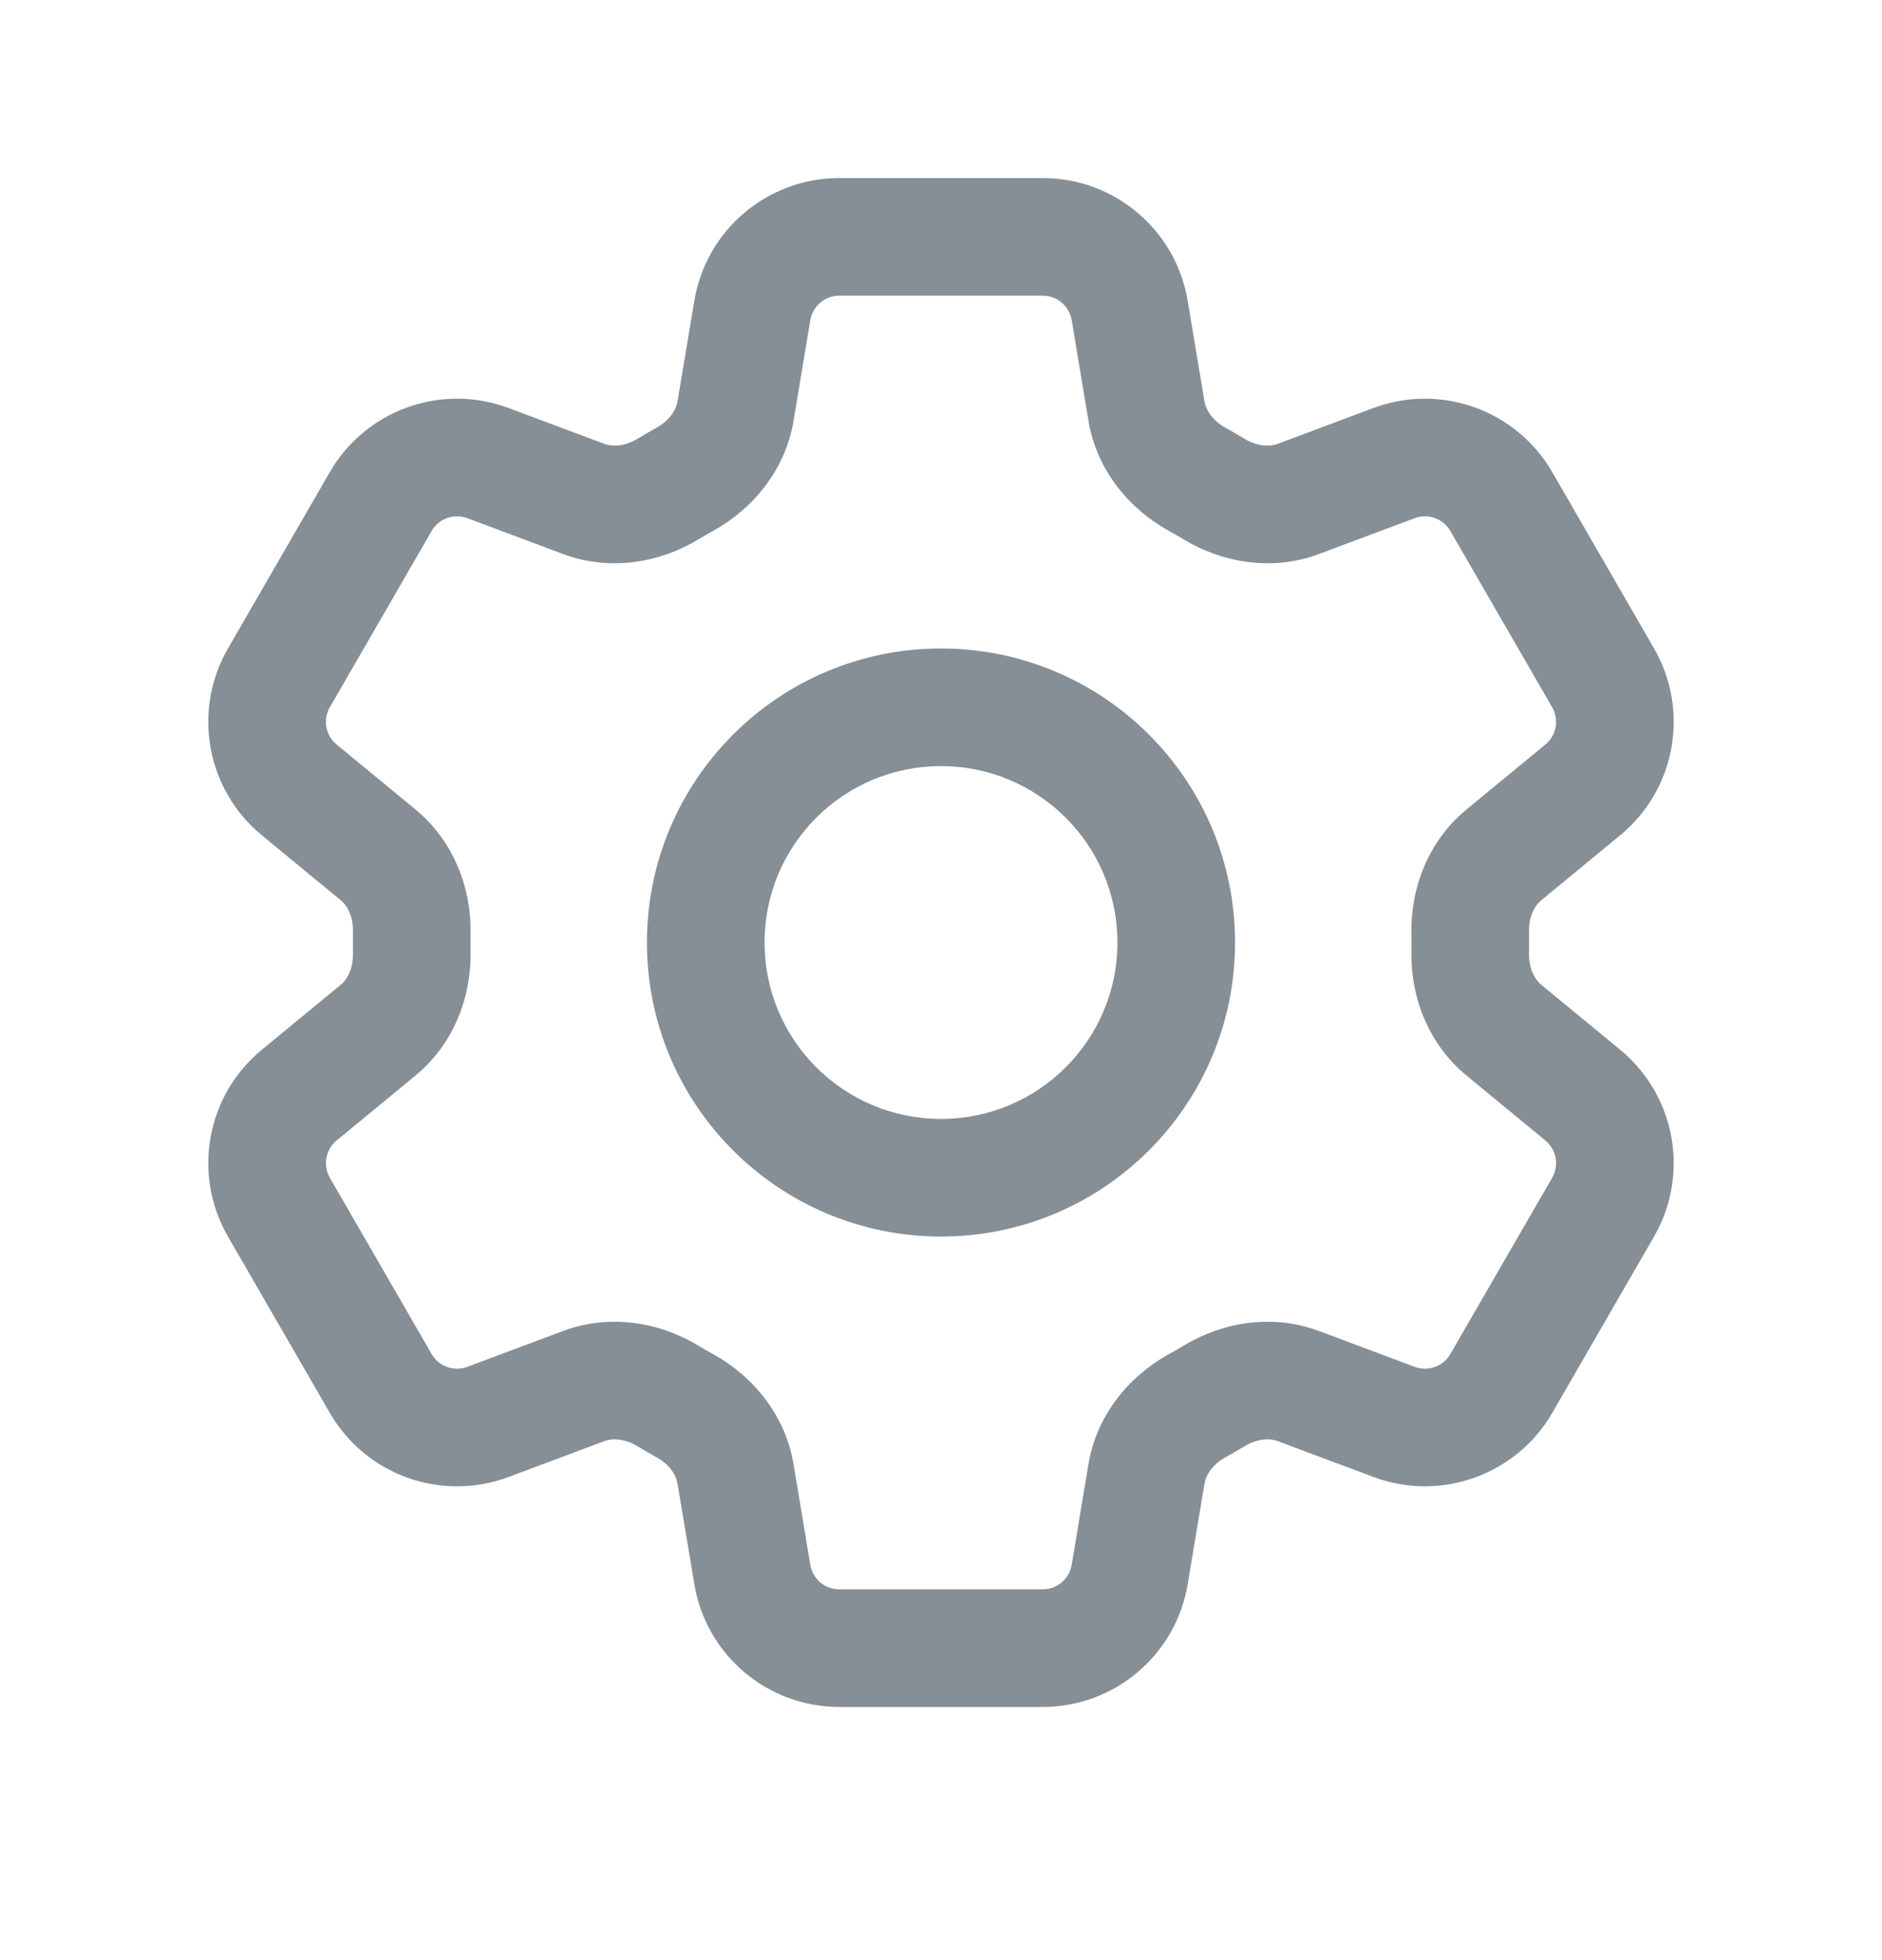 <svg width="24" height="25" viewBox="0 0 24 25" fill="none" xmlns="http://www.w3.org/2000/svg">
<path fill-rule="evenodd" clip-rule="evenodd" d="M8.854 3.838C9.004 2.934 9.786 2.271 10.703 2.271H13.297C14.214 2.271 14.996 2.934 15.146 3.838L15.36 5.119C15.379 5.232 15.463 5.364 15.627 5.455C15.71 5.501 15.791 5.548 15.872 5.597C16.033 5.694 16.189 5.701 16.297 5.66L17.514 5.204C18.372 4.883 19.337 5.229 19.796 6.023L21.092 8.269C21.551 9.063 21.368 10.072 20.66 10.654L19.656 11.481C19.567 11.554 19.495 11.693 19.499 11.88C19.5 11.927 19.5 11.974 19.5 12.021C19.5 12.068 19.5 12.115 19.499 12.162C19.495 12.349 19.567 12.488 19.656 12.561L20.66 13.388C21.368 13.97 21.551 14.979 21.092 15.773L19.796 18.019C19.337 18.813 18.372 19.159 17.514 18.837L16.297 18.382C16.189 18.341 16.033 18.348 15.872 18.445C15.791 18.494 15.71 18.541 15.627 18.587C15.463 18.678 15.379 18.81 15.36 18.923L15.146 20.204C14.996 21.108 14.214 21.771 13.297 21.771H10.703C9.786 21.771 9.004 21.108 8.854 20.204L8.64 18.923C8.621 18.81 8.537 18.678 8.373 18.587C8.29 18.541 8.209 18.494 8.128 18.445C7.967 18.348 7.811 18.341 7.703 18.382L6.486 18.838C5.628 19.159 4.663 18.813 4.205 18.019L2.908 15.773C2.449 14.979 2.632 13.97 3.34 13.388L3.816 13.967L3.34 13.388L4.344 12.561C4.433 12.488 4.505 12.349 4.501 12.162C4.5 12.115 4.5 12.068 4.5 12.021C4.5 11.974 4.5 11.927 4.501 11.88C4.505 11.693 4.433 11.554 4.344 11.481L3.34 10.654C2.632 10.072 2.449 9.063 2.908 8.269L4.205 6.023C4.663 5.229 5.628 4.883 6.486 5.204L7.703 5.66C7.811 5.701 7.967 5.694 8.128 5.597C8.209 5.548 8.29 5.501 8.373 5.455C8.537 5.364 8.621 5.232 8.64 5.119L8.854 3.838ZM10.703 3.771C10.52 3.771 10.363 3.904 10.333 4.084L10.12 5.365C10.014 6 9.598 6.491 9.099 6.768C9.033 6.804 8.968 6.842 8.903 6.881C8.414 7.176 7.78 7.291 7.177 7.065L5.96 6.609C5.788 6.545 5.595 6.614 5.504 6.773L4.207 9.019C4.115 9.178 4.151 9.38 4.293 9.496L5.297 10.323C5.793 10.732 6.012 11.337 6.001 11.907C6 11.945 6 11.983 6 12.021C6 12.059 6 12.097 6.001 12.135C6.012 12.705 5.793 13.31 5.297 13.719L4.293 14.546L3.961 14.142L4.293 14.546C4.151 14.662 4.115 14.864 4.207 15.023L5.504 17.269C5.595 17.428 5.788 17.497 5.96 17.433L7.177 16.977C7.78 16.751 8.414 16.866 8.903 17.161C8.968 17.2 9.033 17.238 9.099 17.274C9.598 17.551 10.014 18.042 10.12 18.677L10.333 19.958C10.363 20.139 10.52 20.271 10.703 20.271H13.297C13.48 20.271 13.637 20.139 13.667 19.958L13.88 18.677C13.986 18.042 14.402 17.551 14.901 17.274C14.967 17.238 15.032 17.2 15.097 17.161C15.586 16.866 16.22 16.751 16.823 16.977L18.04 17.433C18.212 17.497 18.405 17.428 18.496 17.269L19.793 15.023C19.885 14.864 19.849 14.662 19.707 14.546L18.703 13.719C18.206 13.31 17.988 12.705 17.999 12.135C18 12.097 18 12.059 18 12.021C18 11.983 18 11.945 17.999 11.907C17.988 11.337 18.206 10.732 18.703 10.323L19.707 9.496C19.849 9.38 19.885 9.178 19.793 9.019L18.496 6.773C18.405 6.614 18.212 6.545 18.04 6.609L16.823 7.065C16.22 7.291 15.586 7.176 15.097 6.881C15.032 6.842 14.967 6.804 14.901 6.768C14.402 6.491 13.986 6 13.88 5.365L13.667 4.084C13.637 3.904 13.48 3.771 13.297 3.771H10.703ZM12 9.771C10.757 9.771 9.75 10.778 9.75 12.021C9.75 13.264 10.757 14.271 12 14.271C13.242 14.271 14.25 13.264 14.25 12.021C14.25 10.778 13.242 9.771 12 9.771ZM8.25 12.021C8.25 9.95 9.929 8.271 12 8.271C14.071 8.271 15.75 9.95 15.75 12.021C15.75 14.092 14.071 15.771 12 15.771C9.929 15.771 8.25 14.092 8.25 12.021Z" fill="#868E96"/>
</svg>
